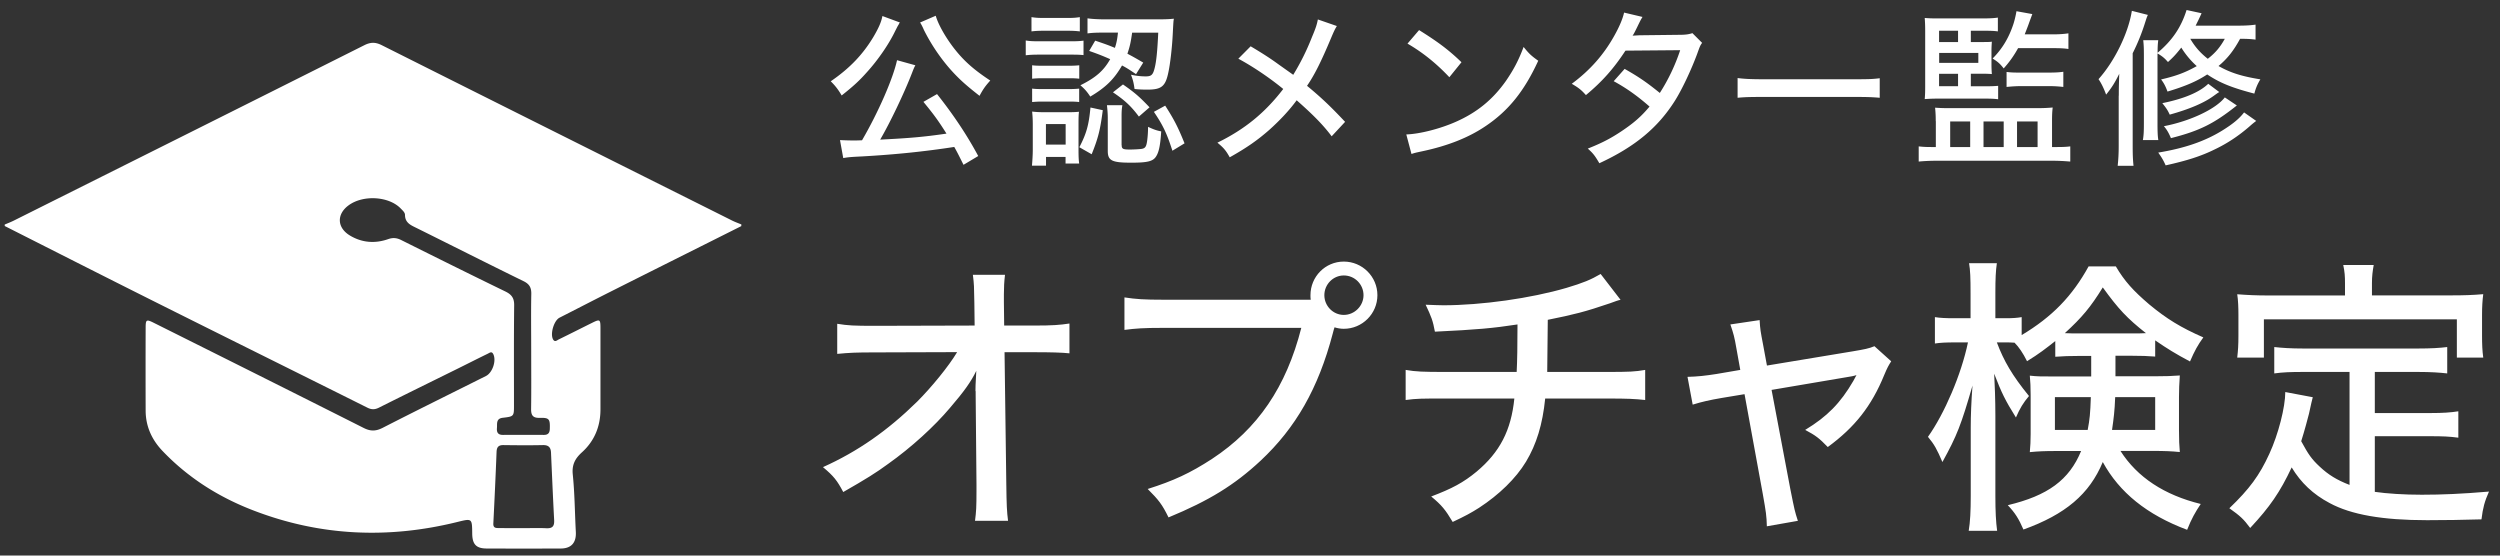 <svg version="1.1" id="prefix__レイヤー_1" xmlns="http://www.w3.org/2000/svg" x="0" y="0" viewBox="0 0 270 60"
	xml:space="preserve">
	<rect x="0" y="0" width="270" height="60" fill="#333333" stroke="none"/>
	<style>
		.prefix__st0 {
			fill: #fff
		}
	</style>
	<path class="prefix__st0"
		d="M80.06 24.42c-4.72 2.37-9.45 4.73-14.16 7.1-1.83.92-3.64 1.86-5.47 2.79-.61.31-1.04 1.77-.69 2.36.19.32.42.08.6-.01 1.21-.59 2.41-1.2 3.62-1.8.83-.41.89-.37.89.58v8.78c0 1.83-.65 3.41-2 4.63-.74.67-1.1 1.34-.99 2.4.21 2.06.22 4.13.33 6.2.06 1.15-.48 1.78-1.61 1.79-2.67.01-5.33.01-8 0-1.15 0-1.57-.45-1.58-1.62-.02-1.65-.01-1.64-1.63-1.24-7.45 1.84-14.79 1.52-21.97-1.24-3.74-1.43-7.08-3.53-9.86-6.45-1.15-1.21-1.8-2.64-1.81-4.33-.01-2.98-.01-5.96 0-8.93 0-.93.07-.97.91-.55 7.55 3.77 15.1 7.54 22.64 11.34.73.37 1.3.36 2.02 0 3.71-1.9 7.45-3.74 11.18-5.61.72-.36 1.15-1.67.79-2.37-.17-.34-.4-.13-.59-.04-1.07.52-2.13 1.06-3.2 1.59-2.85 1.41-5.71 2.81-8.56 4.24-.44.22-.8.22-1.24 0-7.83-3.91-15.67-7.79-23.5-11.71C10.95 29.7 5.73 27.05.51 24.41v-.16c.33-.14.67-.27.99-.43 12.62-6.31 25.24-12.61 37.85-18.94.68-.34 1.2-.34 1.88 0 12.61 6.33 25.23 12.63 37.84 18.94.32.16.66.28 1 .42-.01.08-.01.13-.01.18zM57.37 37.94c0-2.07-.03-4.14.01-6.21.01-.7-.23-1.07-.85-1.37-3.86-1.89-7.7-3.83-11.55-5.74-.61-.3-1.23-.55-1.24-1.4 0-.28-.26-.49-.46-.7-1.27-1.32-4.03-1.5-5.61-.36-1.33.96-1.29 2.43.13 3.28 1.3.78 2.7.88 4.11.39.51-.18.93-.15 1.41.09 3.75 1.87 7.51 3.74 11.28 5.57.67.33.94.72.93 1.48-.04 3.6-.02 7.2-.02 10.8 0 1.19 0 1.21-1.21 1.35-.75.09-.59.65-.63 1.11-.04.46.11.74.64.74 1.48-.01 2.95-.01 4.43 0 .46 0 .63-.22.64-.67.03-1.04-.06-1.2-1.09-1.17-.74.02-.94-.28-.93-.96.03-2.08.01-4.16.01-6.23zm-.85 19.1c.83 0 1.66-.03 2.49.01.65.03.87-.22.84-.86-.13-2.43-.23-4.86-.34-7.29-.02-.56-.25-.84-.86-.83-1.42.03-2.85.02-4.27 0-.53-.01-.73.21-.75.73-.1 2.58-.22 5.17-.35 7.75-.02.48.28.48.6.48.88.01 1.76.01 2.64.01zM97.19 2.43c-.09.11-.09.13-.16.27-.02.02-.05.07-.11.18l-.24.47c-.67 1.4-1.84 3.11-3.04 4.43-.85.96-1.49 1.54-2.74 2.53-.38-.65-.69-1.05-1.18-1.53 2.04-1.4 3.45-2.87 4.6-4.78.58-.98.87-1.65.98-2.27l1.89.7zm6.87 15.37c-.49-.98-.65-1.31-1-1.93-3.18.49-6.34.82-9.9 1.02-1.42.07-1.54.09-2.09.18l-.35-1.94c.44.02.94.04 1.47.04.31 0 .36 0 .91-.02 1.76-3.02 3.36-6.69 3.78-8.65l1.98.55c-.13.24-.18.36-.35.8-.85 2.2-2.36 5.36-3.45 7.23 3.16-.16 4.71-.29 7.16-.65-.87-1.38-1.33-2.02-2.49-3.43l1.47-.84c1.78 2.24 3.25 4.45 4.45 6.69l-1.59.95zm-3-16.1c.27.96 1.11 2.42 2.04 3.6 1.05 1.33 2.13 2.27 3.85 3.4-.53.58-.78.94-1.16 1.65-1.56-1.22-2.27-1.87-3.22-2.94a20.137 20.137 0 01-2.78-4.16c-.18-.42-.31-.65-.42-.82l1.69-.73zM110.78 4.37c.4.07.76.09 1.45.09h3.34c.76 0 1.05-.02 1.45-.07v1.56c-.42-.04-.69-.05-1.34-.05h-3.45c-.64 0-1 .02-1.45.07v-1.6zm.62-2.52c.44.07.73.09 1.4.09h2.42c.67 0 .95-.02 1.4-.09v1.54c-.44-.05-.82-.07-1.4-.07h-2.42c-.6 0-.98.02-1.4.07V1.85zm.05 16.05c.05-.58.09-1.18.09-1.76V13.5c0-.58-.02-.96-.07-1.45.44.05.78.07 1.45.07h2.34c.65 0 .98-.02 1.27-.05-.04.31-.05.69-.05 1.36v2.78c0 .67.02 1.07.07 1.45h-1.47v-.71h-2.11v.94h-1.52zm.02-10.85c.33.04.58.05 1.18.05h2.76c.6 0 .85-.02 1.15-.05V8.5c-.38-.04-.62-.05-1.15-.05h-2.76c-.56 0-.85.02-1.18.05V7.05zm0 2.52c.35.04.6.05 1.18.05h2.74c.6 0 .85-.02 1.16-.05v1.45c-.33-.04-.64-.05-1.18-.05h-2.74c-.54 0-.78.02-1.16.05V9.57zm1.49 6.05h2.13V13.4h-2.13v2.22zm6.14-3.72c-.27 2.11-.49 3-1.2 4.76l-1.33-.76c.76-1.47 1.02-2.36 1.2-4.29l1.33.29zm-.82-7.51c1.04.35 1.38.47 2.13.78.18-.56.25-.91.33-1.65h-1.4c-.93 0-1.4.02-1.89.09V1.98c.47.07 1.15.11 1.93.11h5.67c.76 0 1.27-.02 1.73-.07-.05.27-.05.27-.13 1.78-.07 1.36-.27 3.13-.47 4.03-.31 1.51-.75 1.85-2.27 1.85-.47 0-.98-.02-1.38-.07-.09-.65-.15-.91-.38-1.54.49.11 1.04.18 1.58.18.6 0 .78-.15.96-.85.2-.75.31-1.94.4-3.87h-2.82c-.15 1.05-.24 1.47-.51 2.27.51.27.84.45 1.71.96l-.78 1.25c-.75-.51-1-.67-1.51-.94-.85 1.47-1.74 2.36-3.43 3.36-.35-.53-.6-.82-1.07-1.22 1.65-.82 2.51-1.56 3.22-2.82-.75-.33-1.18-.51-2.27-.89l.65-1.11zm2.86 11.27c0 .42.13.49.89.49.44 0 1.09-.04 1.27-.07.4-.07.51-.25.6-.93.05-.4.09-.87.09-1.45.55.25.85.38 1.42.49-.09 1.45-.24 2.2-.53 2.67-.33.56-.91.71-2.71.71-2.09 0-2.53-.22-2.53-1.27v-3.54c0-.51-.04-.93-.09-1.4h1.67c-.07.36-.09.65-.09 1.25v3.05zm.14-6.54c1.31.91 1.78 1.33 2.87 2.47l-1.15 1c-.87-1.16-1.53-1.76-2.8-2.62l1.08-.85zm4.56 2.29c.96 1.49 1.38 2.31 2.09 4.07l-1.31.8c-.62-1.93-1.04-2.78-2-4.2l1.22-.67zM144.38 2.81c-.2.33-.29.51-.6 1.24-1.11 2.65-1.82 4.05-2.62 5.22 1.54 1.27 2.56 2.24 4.11 3.89l-1.45 1.56c-.93-1.24-2.02-2.34-3.78-3.89-.78 1.07-1.8 2.16-2.96 3.2-1.29 1.13-2.44 1.93-4.27 2.96-.42-.75-.65-1.02-1.33-1.58 2.96-1.45 5.14-3.23 7.11-5.8-1.49-1.22-3.27-2.42-4.85-3.27L135.07 5c1.31.78 2.13 1.31 2.98 1.93l1.62 1.15c.76-1.25 1.42-2.54 2.02-4.07.44-1.04.53-1.36.64-1.91l2.05.71zM151.88 14.52c1.47-.05 3.67-.62 5.34-1.36 2.27-1 3.98-2.38 5.42-4.42.82-1.2 1.35-2.18 1.91-3.67.6.75.84.96 1.58 1.49-1.51 3.29-3.22 5.4-5.67 7.05-1.84 1.25-4.09 2.14-6.87 2.73-.69.15-.76.16-1.15.29l-.56-2.11zm1.38-11.27c2.07 1.29 3.22 2.16 4.58 3.47l-1.31 1.62c-1.4-1.49-2.87-2.67-4.52-3.63l1.25-1.46zM177.39 1.83c-.2.33-.2.33-.58 1.11-.24.49-.36.73-.49.91.11 0 .36-.02.75-.04l4.33-.05c.62 0 .98-.05 1.38-.18l1.05 1.05c-.22.29-.25.4-.54 1.2-.62 1.67-1.58 3.74-2.38 5.02-1.84 2.93-4.33 5-8.18 6.78-.47-.8-.67-1.07-1.25-1.58 1.56-.62 2.49-1.11 3.63-1.87 1.33-.89 2.13-1.58 3.04-2.67-1.29-1.13-2.47-1.98-3.87-2.74l1.18-1.33c1.53.87 2.38 1.45 3.8 2.6.91-1.42 1.65-2.96 2.2-4.62l-5.91.05c-1.27 1.94-2.51 3.34-4.27 4.8-.51-.56-.73-.75-1.53-1.22 1.96-1.45 3.45-3.13 4.6-5.2.55-.98.91-1.84 1.05-2.49l1.99.47zM187.67 8.43c.67.09 1.45.13 2.8.13h9.83c1.56 0 2-.02 2.71-.11v2.11c-.8-.07-1.38-.09-2.73-.09h-9.8c-1.53 0-2.07.02-2.82.09V8.43zM209.06 13.08c0-.54-.02-.96-.07-1.45.58.04.93.05 1.58.05h9.41c.67 0 1.16-.02 1.71-.07-.05.45-.07.8-.07 1.45v2.82h.55c.67 0 1-.02 1.42-.07v1.64c-.58-.05-1.27-.09-1.98-.09h-12.45c-.69 0-1.47.04-1.94.09v-1.64c.44.05.78.07 1.34.07h.51v-2.8zm3.8-3.76h1.49c.69 0 1.13-.02 1.45-.05v1.45c-.36-.05-.82-.07-1.44-.07h-4.89c-.8 0-1.09.02-1.6.05.04-.44.05-.82.05-1.49V3.36c0-.64-.02-1.02-.05-1.42.49.04.8.05 1.54.05h4.63c.8 0 1.25-.02 1.73-.09v1.49c-.38-.05-.78-.07-1.38-.07h-1.54v1.22h1.16c.58 0 .89 0 1.11-.04-.02.29-.04.65-.04.96v1.58c0 .31.02.71.04.96-.2-.02-.58-.04-1.09-.04h-1.18v1.36zm-1.39-4.78V3.32h-2.05v1.22h2.05zm2.19 2.25V5.72h-4.23v1.07h4.23zm-4.24 1.18v1.34h2.05V7.97h-2.05zm1.2 7.91h2.16v-2.76h-2.16v2.76zm3.6 0h2.18v-2.76h-2.18v2.76zm3.74-10.69c-.47.85-.93 1.49-1.56 2.2-.4-.51-.62-.71-1.2-1.07 1.04-1.04 1.76-2.24 2.25-3.73.15-.47.27-1.02.33-1.38l1.71.31c-.05.15-.09.24-.35.95-.07.22-.29.78-.47 1.24h3.05c.69 0 1.2-.04 1.67-.11v1.69c-.44-.07-.95-.09-1.64-.09h-3.79zm-1.25 2.58c.36.05.75.07 1.33.07h3.18c.69 0 1.15-.02 1.62-.09v1.64c-.44-.05-.93-.09-1.6-.09h-2.89c-.62 0-1.15.04-1.64.09V7.77zm1.13 8.11h2.22v-2.76h-2.22v2.76zM228.83 10.33c0-.87.02-1.54.05-2.36-.49.98-.78 1.45-1.42 2.25-.25-.69-.53-1.25-.82-1.67 1.73-1.93 3.22-4.96 3.6-7.38l1.73.44c-.13.29-.13.31-.29.8a21.85 21.85 0 01-1.35 3.34v9.94c0 1.02.02 1.51.09 2.22h-1.71c.07-.69.11-1.25.11-2.2v-5.38zm14.77-6.05c-.54-.07-.94-.09-1.67-.09-.69 1.27-1.34 2.11-2.33 2.94 1.29.73 2.49 1.11 4.52 1.44-.31.51-.49.93-.65 1.54-2.45-.64-3.71-1.15-5.09-2.07-1.14.75-2.36 1.27-4.29 1.85-.2-.56-.4-.93-.69-1.31 1.65-.38 2.64-.76 3.85-1.44a9.11 9.11 0 01-1.67-2c-.55.69-.8.98-1.44 1.56-.38-.44-.64-.64-1.13-.93v7.51c0 .96.02 1.42.09 1.85h-1.67c.09-.49.11-.96.11-1.87V5.99c0-.85-.02-1.15-.07-1.65h1.62c-.05.42-.07.76-.07 1.36 1.58-1.33 2.54-2.74 3.13-4.62l1.62.35c-.31.69-.44.93-.64 1.34h4.51c.96 0 1.47-.04 1.96-.11v1.62zm.07 8.78c-.29.22-.38.29-.73.6-1.15 1-2.4 1.84-3.78 2.49-1.44.71-2.96 1.2-5.27 1.71-.25-.56-.42-.84-.8-1.38 2.85-.47 5.03-1.22 6.91-2.38 1.15-.71 1.87-1.31 2.36-1.96l1.31.92zm-3.99-3.12c-.18.11-.18.11-.64.44-1.05.76-2.62 1.42-4.71 2-.24-.51-.35-.67-.8-1.24 2.33-.47 4.02-1.18 4.96-2.09l1.19.89zm1.9 1.45c-2.49 1.98-4.02 2.74-7.12 3.53-.24-.58-.45-.93-.76-1.29 2.85-.55 5.6-1.85 6.58-3.11l1.3.87zm-5.03-7.2c.51.87 1.07 1.51 1.89 2.16.84-.65 1.36-1.29 1.84-2.16h-3.73z" />
	<g>
		<path class="prefix__st0"
			d="M105.35 42.24c0-.38 0-.66.09-2.19-.56 1.16-1.31 2.22-2.85 4.01-1.66 1.97-4.16 4.26-6.67 6.04-1.28.94-2.38 1.63-4.85 3.04-.66-1.25-1.03-1.72-2.19-2.69 3.76-1.69 6.98-3.94 10.17-7.07 1.53-1.53 3.41-3.82 4.32-5.35l-8.98.03c-1.85 0-2.63.03-3.97.16v-3.25c1.19.19 1.78.22 4.07.22l10.77-.03-.03-2.44c-.03-1.82-.03-2-.16-3.04h3.47c-.09.75-.12 1.35-.12 2.1v.88l.03 2.5h3.29c1.91 0 2.72-.06 3.76-.22v3.22c-.81-.09-2.13-.12-3.72-.12h-3.29l.19 14.24c.03 2.28.06 2.97.19 3.97h-3.57c.13-1 .16-1.44.16-3.29v-.63l-.09-9.73v-.36zM141.56 32.38c-.03-.16-.03-.34-.03-.5 0-2 1.6-3.63 3.6-3.63s3.63 1.63 3.63 3.63-1.63 3.63-3.63 3.63c-.34 0-.69-.06-1-.16-.06.16-.12.38-.19.66-1.56 5.95-4.01 10.2-7.79 13.74-2.82 2.63-5.57 4.32-9.95 6.13-.69-1.41-1.06-1.88-2.25-3.07 2.79-.88 4.6-1.72 6.95-3.25 4.94-3.25 8.01-7.76 9.64-14.15H125.6c-2.1 0-2.94.06-4.16.22v-3.51c1.25.19 2.13.25 4.23.25h15.89zm1.47-.5c0 1.16.94 2.13 2.1 2.13 1.16 0 2.13-.97 2.13-2.13s-.94-2.13-2.13-2.13c-1.16 0-2.1.97-2.1 2.13zM175.02 32.38c-.41.09-.41.12-1.16.38-2.66.91-3.91 1.22-6.7 1.78-.03 3.29-.06 5.16-.06 5.63h6.45c2.44 0 3.04-.03 4.13-.22v3.25c-1.1-.12-1.88-.16-4.1-.16h-6.7c-.28 2.79-.94 4.94-2.07 6.82-1.1 1.82-2.91 3.57-5.07 4.98-.88.56-1.47.88-2.85 1.53-.78-1.31-1.19-1.82-2.32-2.75 2.25-.85 3.47-1.5 4.91-2.69 2.5-2.1 3.72-4.44 4.07-7.89h-7.48c-2.6 0-3.04 0-4.26.16v-3.25c1.1.19 1.88.22 4.29.22h7.7c.06-1.1.09-2.85.09-5.13-2.69.41-4.32.56-8.92.78-.22-1.19-.38-1.6-1-2.91.94.03 1.41.06 1.91.06 4.1 0 9.45-.75 13.3-1.88 1.78-.53 2.63-.88 3.69-1.5l2.15 2.79zM187.54 37.67c-.22-1.28-.31-1.6-.66-2.63l3.16-.47c.06 1.03.09 1.16.38 2.69l.41 2.22 9.23-1.53c1.31-.22 1.78-.31 2.38-.56l1.81 1.63c-.28.44-.41.66-.75 1.47-1.38 3.38-3.19 5.66-6.1 7.79-.94-.97-1.31-1.25-2.44-1.85 2.38-1.44 3.82-2.91 5.2-5.29l.34-.63c-.25.09-.63.16-1.03.22l-8.14 1.38 2.03 10.73c.47 2.35.47 2.35.81 3.41l-3.35.59c-.03-1.13-.09-1.53-.44-3.5l-1.97-10.77-2.47.41c-1.28.22-2.13.41-3.13.72l-.56-3c1.13-.03 1.91-.12 3.13-.31l2.57-.44-.41-2.28zM221.99 36.82c-1.03.81-1.75 1.38-3.07 2.19-.44-.88-.88-1.53-1.35-2-.44-.03-.66-.03-.97-.03h-.94c.75 2 1.66 3.57 3.47 5.79-.63.75-.97 1.31-1.41 2.32-1.19-1.91-1.53-2.63-2.35-4.73.06 1.03.13 2.82.13 4.51v8.7c0 1.66.06 2.82.19 3.76h-3.07c.16-.94.22-2.16.22-3.76v-7.45c0-1.22.06-2.79.19-4.48-1.22 4.22-1.66 5.38-3.25 8.26-.59-1.38-.88-1.91-1.56-2.72 1.78-2.5 3.6-6.73 4.32-10.2h-1.44c-.91 0-1.56.03-2.13.12v-2.85c.56.09 1.13.12 2.13.12h1.72v-2.69c0-1.69-.03-2.47-.16-3.25h3c-.12.81-.16 1.69-.16 3.22v2.72h1.06c.81 0 1.25-.03 1.78-.12v1.94c3.29-1.97 5.45-4.19 7.23-7.42h2.94c.94 1.6 1.88 2.63 3.6 4.1 1.88 1.56 3.41 2.5 5.85 3.57-.59.81-.94 1.44-1.44 2.6-1.53-.81-2.5-1.41-3.76-2.28v1.75c-.84-.06-1.41-.09-2.63-.09h-1.66V40.64h4.16c1.28 0 2-.03 2.79-.09-.06.88-.09 1.56-.09 2.35v3.54c0 1.13.03 1.63.09 2.38-.91-.09-1.63-.12-2.97-.12h-3.44c1.82 2.85 4.73 4.76 8.67 5.73-.59.88-1 1.6-1.47 2.79-4.35-1.63-7.32-4.04-9.11-7.32-1.44 3.47-4.04 5.66-8.57 7.29-.5-1.16-.91-1.81-1.69-2.63 4.32-1.03 6.63-2.72 7.92-5.85h-2.69c-1.22 0-1.94.03-2.85.12.06-.66.09-1.22.09-1.97V42.7c0-.94-.03-1.44-.09-2.13.84.09 1.16.09 2.72.09h3.91v-2.22h-1.22c-1.25 0-1.75.03-2.66.09v-1.71zm-.06 6.07v3.54h3.54c.22-1.16.28-1.75.34-3.54h-3.88zm8.23-6.88c.75 0 1.1 0 1.6-.03-2.03-1.6-2.97-2.6-4.66-4.94-1.31 2.13-2.25 3.25-4.1 4.94.59.03.94.03 1.66.03h5.5zm-1.72 6.88c-.06 1.53-.16 2.28-.34 3.54h4.66v-3.54h-4.32zM253.76 40.17h-4.98c-1.41 0-2.22.03-3.16.16v-2.85c.81.09 1.75.16 3.16.16h12.36c1.41 0 2.35-.06 3.16-.16v2.85c-.81-.09-1.72-.16-3.16-.16h-4.66v4.44h5.98c1.38 0 2.22-.06 3.04-.19v2.85c-.94-.13-1.72-.16-3.04-.16h-5.98v6.01c1.31.19 3.16.31 5.07.31 2.16 0 4.32-.09 7.26-.34-.47 1.06-.66 1.75-.81 3-2.28.06-3.69.09-5.88.09-4.79 0-8.2-.59-10.52-1.85-1.78-.94-3.1-2.19-4.1-3.85-1.25 2.66-2.35 4.26-4.48 6.54-.72-.97-1.06-1.28-2.25-2.13 2.16-2.07 3.25-3.54 4.32-5.88.97-2.1 1.72-5.04 1.72-6.67l2.97.56c-.13.5-.13.5-.41 1.78-.12.47-.47 1.81-.84 2.97.78 1.44 1.13 1.94 2 2.75.94.88 1.85 1.44 3.22 1.97v-12.2zm-.5-9.58c0-.75-.03-1.22-.19-1.97h3.29c-.12.69-.19 1.19-.19 1.97v1.31h8.67c1.22 0 2.22-.03 3.35-.13-.09.69-.13 1.38-.13 2.22v2.25c0 .94.03 1.66.13 2.38h-2.85v-4.13H244.5v4.13h-2.88c.09-.78.13-1.35.13-2.38V34c0-.78-.03-1.6-.13-2.22 1.16.09 2.13.13 3.32.13h8.32v-1.32z" />
	</g>
</svg>